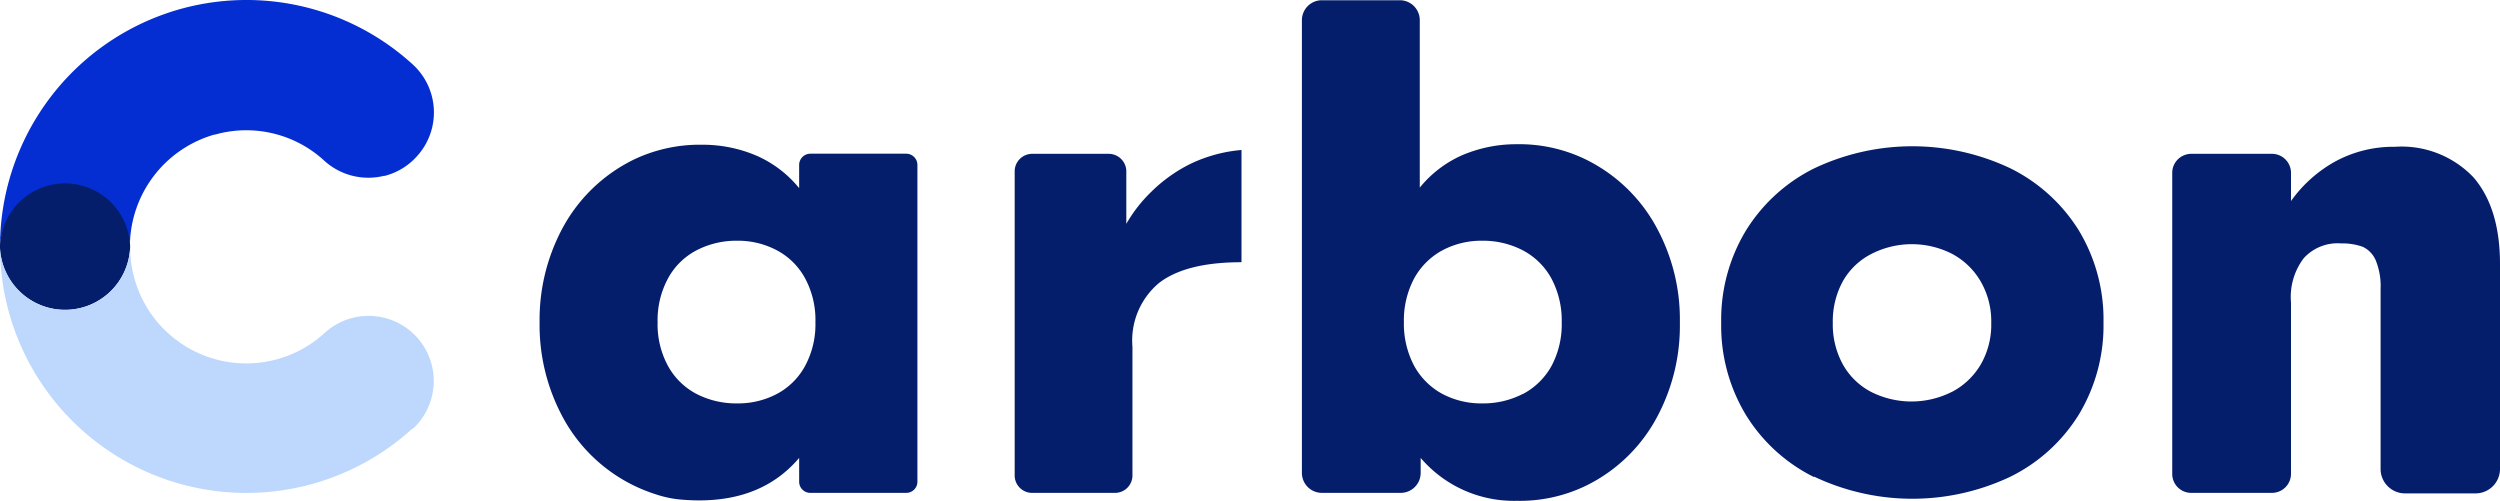 <svg xmlns="http://www.w3.org/2000/svg" viewBox="0 0 947.297 189.776">
  <defs>
    <style>
      .cls-1 {
        fill: #042ed2;
      }

      .cls-2 {
        fill: #051e6b;
      }

      .cls-3 {
        fill: #bdd8fc;
      }
    </style>
  </defs>
  <g id="Carbon_Logo" data-name="Carbon Logo" transform="translate(0 0.018)">
    <g id="Capa_1" data-name="Capa 1" transform="translate(0 -0.018)">
      <path id="Path_1" data-name="Path 1" class="cls-1" d="M157.859,59.334a24.588,24.588,0,0,1-12.027,7.275h-.339a24.782,24.782,0,0,1-22.6-5.723A43.647,43.647,0,0,0,93.26,49.344a42.726,42.726,0,0,0-11.785,1.649h-.291a44.164,44.164,0,0,0-31.96,42.532A24.685,24.685,0,0,0,0,92.8,93.551,93.551,0,0,1,61.786,5.5l1.649-.582a93.454,93.454,0,0,1,92.872,19.4,24.637,24.637,0,0,1,1.552,35.015Z" transform="translate(0 0.018)"/>
      <path id="Path_2" data-name="Path 2" class="cls-2" d="M49.322,38.264A24.685,24.685,0,0,1,0,38.894V37.633a24.685,24.685,0,0,1,49.322.63Z" transform="translate(0 55.182)"/>
      <path id="Path_3" data-name="Path 3" class="cls-3" d="M156.307,88.165A93.357,93.357,0,0,1,0,19.88a24.685,24.685,0,0,0,49.322-.63,43.987,43.987,0,0,0,73.667,32.736A24.683,24.683,0,1,1,156.31,88.41Z" transform="translate(0 74.196)"/>
      <path id="Path_4" data-name="Path 4" class="cls-2" d="M86.3,143.793a60.913,60.913,0,0,1-35.936-30.359,73.57,73.57,0,0,1-8.2-34.87,73.328,73.328,0,0,1,8.2-34.724,61.106,61.106,0,0,1,27.4-26.867A57.906,57.906,0,0,1,103.9,11.3a51.747,51.747,0,0,1,20.854,4.316,43.259,43.259,0,0,1,15.762,12.124V18.864a4.268,4.268,0,0,1,4.268-4.171h36.276a4.268,4.268,0,0,1,4.268,4.268V138.992a4.219,4.219,0,0,1-4.268,4.219H144.738a4.219,4.219,0,0,1-4.219-4.219v-9.021q-15.762,18.574-45.539,15.713a40.689,40.689,0,0,1-8.681-1.891Zm45.878-38.119A26.043,26.043,0,0,0,142.8,95.053a33.172,33.172,0,0,0,3.88-16.489,33.269,33.269,0,0,0-3.88-16.586,26.043,26.043,0,0,0-10.621-10.621,31.475,31.475,0,0,0-15.131-3.686,32.736,32.736,0,0,0-15.519,3.686A26,26,0,0,0,90.809,61.978a33.318,33.318,0,0,0-3.928,16.586A32.978,32.978,0,0,0,90.809,95.1a26.14,26.14,0,0,0,10.718,10.572,32.736,32.736,0,0,0,15.519,3.637,31.426,31.426,0,0,0,15.131-3.637Z" transform="translate(162.298 43.544)"/>
      <path id="Path_5" data-name="Path 5" class="cls-2" d="M131.269,27.316a57.325,57.325,0,0,1,14.549-10.33,55.724,55.724,0,0,1,19.4-5.286V54.232q-21,0-31.184,7.808A28.419,28.419,0,0,0,123.9,86.289v48.74a6.6,6.6,0,0,1-6.644,6.6H85.876a6.6,6.6,0,0,1-6.6-6.6V19.557a6.644,6.644,0,0,1,6.6-6.4h29.1a6.693,6.693,0,0,1,6.6,6.4V39.683a54.705,54.705,0,0,1,9.7-12.367Z" transform="translate(305.206 45.131)"/>
      <path id="Path_6" data-name="Path 6" class="cls-2" d="M146.725,173.426V179.1a7.566,7.566,0,0,1-7.614,7.566H109.334a7.566,7.566,0,0,1-7.614-7.566V7.566A7.566,7.566,0,0,1,109.237,0H138.82a7.566,7.566,0,0,1,7.566,7.566V71A43.114,43.114,0,0,1,162.1,58.876,51.989,51.989,0,0,1,183,54.559a57.663,57.663,0,0,1,26.091,5.674A61.107,61.107,0,0,1,236.736,87.3a72.746,72.746,0,0,1,8.2,34.918,72.988,72.988,0,0,1-8.2,34.87,60.768,60.768,0,0,1-26.673,26.528,57.47,57.47,0,0,1-26.916,6.062,46.412,46.412,0,0,1-36.421-16.247Zm38.8-24.249a26.576,26.576,0,0,0,10.766-10.572,33.513,33.513,0,0,0,3.88-16.538,33.948,33.948,0,0,0-3.88-16.586,26.383,26.383,0,0,0-10.767-10.669A32.735,32.735,0,0,0,170,91.126a31.475,31.475,0,0,0-15.131,3.686,26.625,26.625,0,0,0-10.621,10.621,33.949,33.949,0,0,0-3.88,16.586,33.949,33.949,0,0,0,3.88,16.489,26.625,26.625,0,0,0,10.621,10.621A31.426,31.426,0,0,0,170,152.766a32.736,32.736,0,0,0,15.519-3.637Z" transform="translate(391.594 0.089)"/>
      <path id="Path_7" data-name="Path 7" class="cls-2" d="M169.7,136.775a63.289,63.289,0,0,1-25.849-23.57,65.374,65.374,0,0,1-9.36-34.87,65.278,65.278,0,0,1,9.36-34.966A63.629,63.629,0,0,1,169.7,19.8a86.762,86.762,0,0,1,74.443,0,63.773,63.773,0,0,1,25.9,23.57,65.229,65.229,0,0,1,9.311,34.773,65.327,65.327,0,0,1-9.311,34.87,63.435,63.435,0,0,1-25.9,23.57,86.762,86.762,0,0,1-74.443,0Zm52.232-32.3A27.4,27.4,0,0,0,232.842,94.1a30.311,30.311,0,0,0,3.977-15.762,30.214,30.214,0,0,0-3.977-15.665A27.45,27.45,0,0,0,221.93,52.148a33.608,33.608,0,0,0-30.408,0,25.994,25.994,0,0,0-10.864,10.281,31.669,31.669,0,0,0-3.88,15.907,31.474,31.474,0,0,0,3.88,15.859,26.14,26.14,0,0,0,10.718,10.33,33.948,33.948,0,0,0,30.408,0Z" transform="translate(517.702 44.014)"/>
      <path id="Path_8" data-name="Path 8" class="cls-2" d="M283.834,23.061c6.693,7.711,10.087,18.671,10.087,32.93v77.6a9.263,9.263,0,0,1-9.263,9.263H257.84a9.263,9.263,0,0,1-9.166-9.457V65.5a25.993,25.993,0,0,0-1.843-10.96,9.991,9.991,0,0,0-4.85-5.092,22.406,22.406,0,0,0-8.245-1.309,17.314,17.314,0,0,0-14.161,5.577,24.249,24.249,0,0,0-4.85,16.78v64.938a7.226,7.226,0,0,1-7.226,7.226h-30.5a7.177,7.177,0,0,1-7.275-7.226V21.17a7.226,7.226,0,0,1,7.226-6.984h30.5a7.226,7.226,0,0,1,7.275,6.984V32.081A50.728,50.728,0,0,1,231.651,17a46.218,46.218,0,0,1,22.454-5.48,37.585,37.585,0,0,1,29.729,11.542Z" transform="translate(653.376 44.1)"/>
    </g>
  </g>
</svg>
